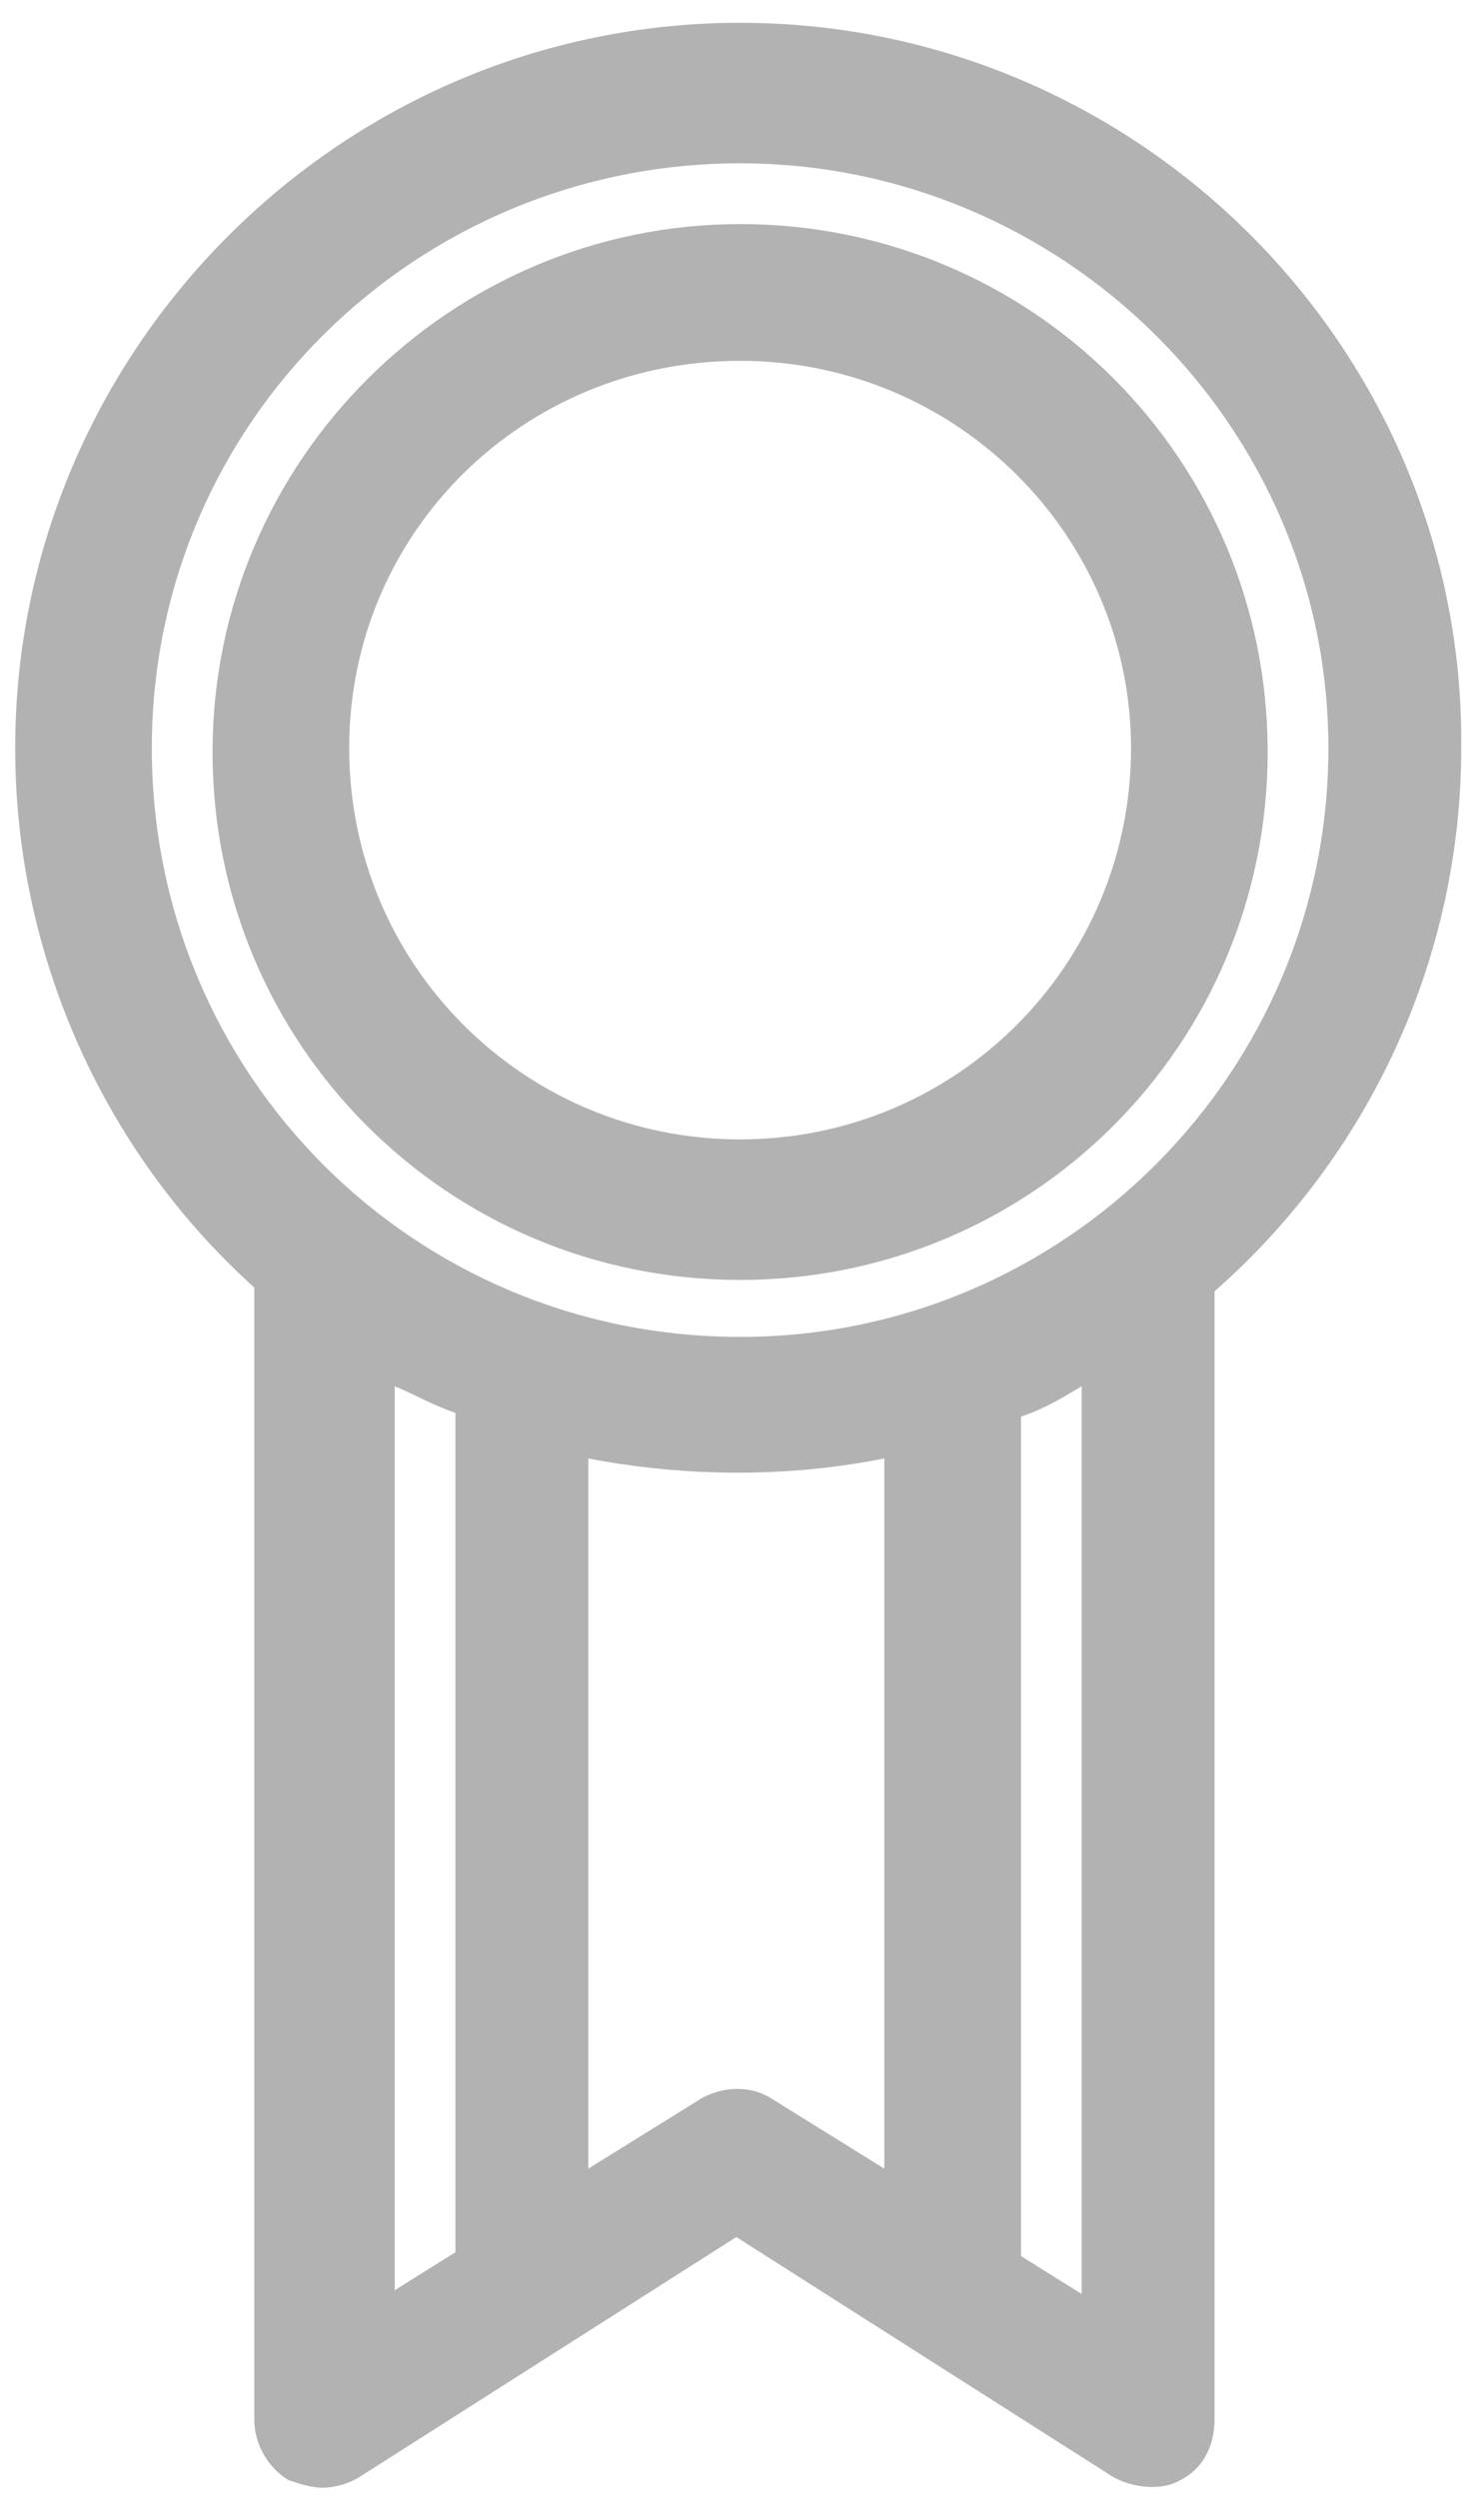 <?xml version="1.0" encoding="utf-8"?>
<!-- Generator: Adobe Illustrator 21.0.0, SVG Export Plug-In . SVG Version: 6.00 Build 0)  -->
<svg version="1.1" id="Слой_1" xmlns="http://www.w3.org/2000/svg" xmlns:xlink="http://www.w3.org/1999/xlink" x="0px" y="0px"
	 viewBox="0 0 39.1 65.8" style="enable-background:new 0 0 39.1 65.8;" xml:space="preserve">
<style type="text/css">
	.st0{fill:#B2B2B2;}
</style>
<g>
	<path class="st0" d="M19.5,0.6C9,0.6,0.4,9.2,0.4,19.7c0,5.4,2.3,10.6,6.3,14.2v29.8c0,0.7,0.4,1.3,0.9,1.6
		c0.3,0.1,0.6,0.2,0.9,0.2c0.3,0,0.7-0.1,1-0.3l9.9-6.3l9.9,6.3c0.5,0.3,1.3,0.4,1.8,0.1c0.6-0.3,0.9-0.9,0.9-1.6V34
		c4.1-3.6,6.5-8.8,6.5-14.3C38.6,9.2,30,0.6,19.5,0.6z M28.5,36.5v23.9l-1.6-1V37.3C27.5,37.1,28,36.8,28.5,36.5z M12,37.2v22.1
		l-1.6,1V36.5C10.9,36.7,11.4,37,12,37.2z M35,19.7c0,8.5-6.9,15.5-15.5,15.5S4,28.3,4,19.7S11,4.3,19.5,4.3S35,11.2,35,19.7z
		 M23.3,38.4v18.7l-2.9-1.8c-0.3-0.2-0.6-0.3-1-0.3c-0.3,0-0.7,0.1-1,0.3l-2.9,1.8V38.4C18.1,38.9,20.8,38.9,23.3,38.4z"/>
	<path class="st0" d="M19.5,5.9c-7.6,0-13.9,6.2-13.9,13.9s6.2,13.9,13.9,13.9s13.9-6.2,13.9-13.9S27.2,5.9,19.5,5.9z M29.8,19.7
		c0,5.7-4.6,10.3-10.3,10.3S9.2,25.4,9.2,19.7S13.8,9.5,19.5,9.5S29.8,14.1,29.8,19.7z"/>
</g>
</svg>
